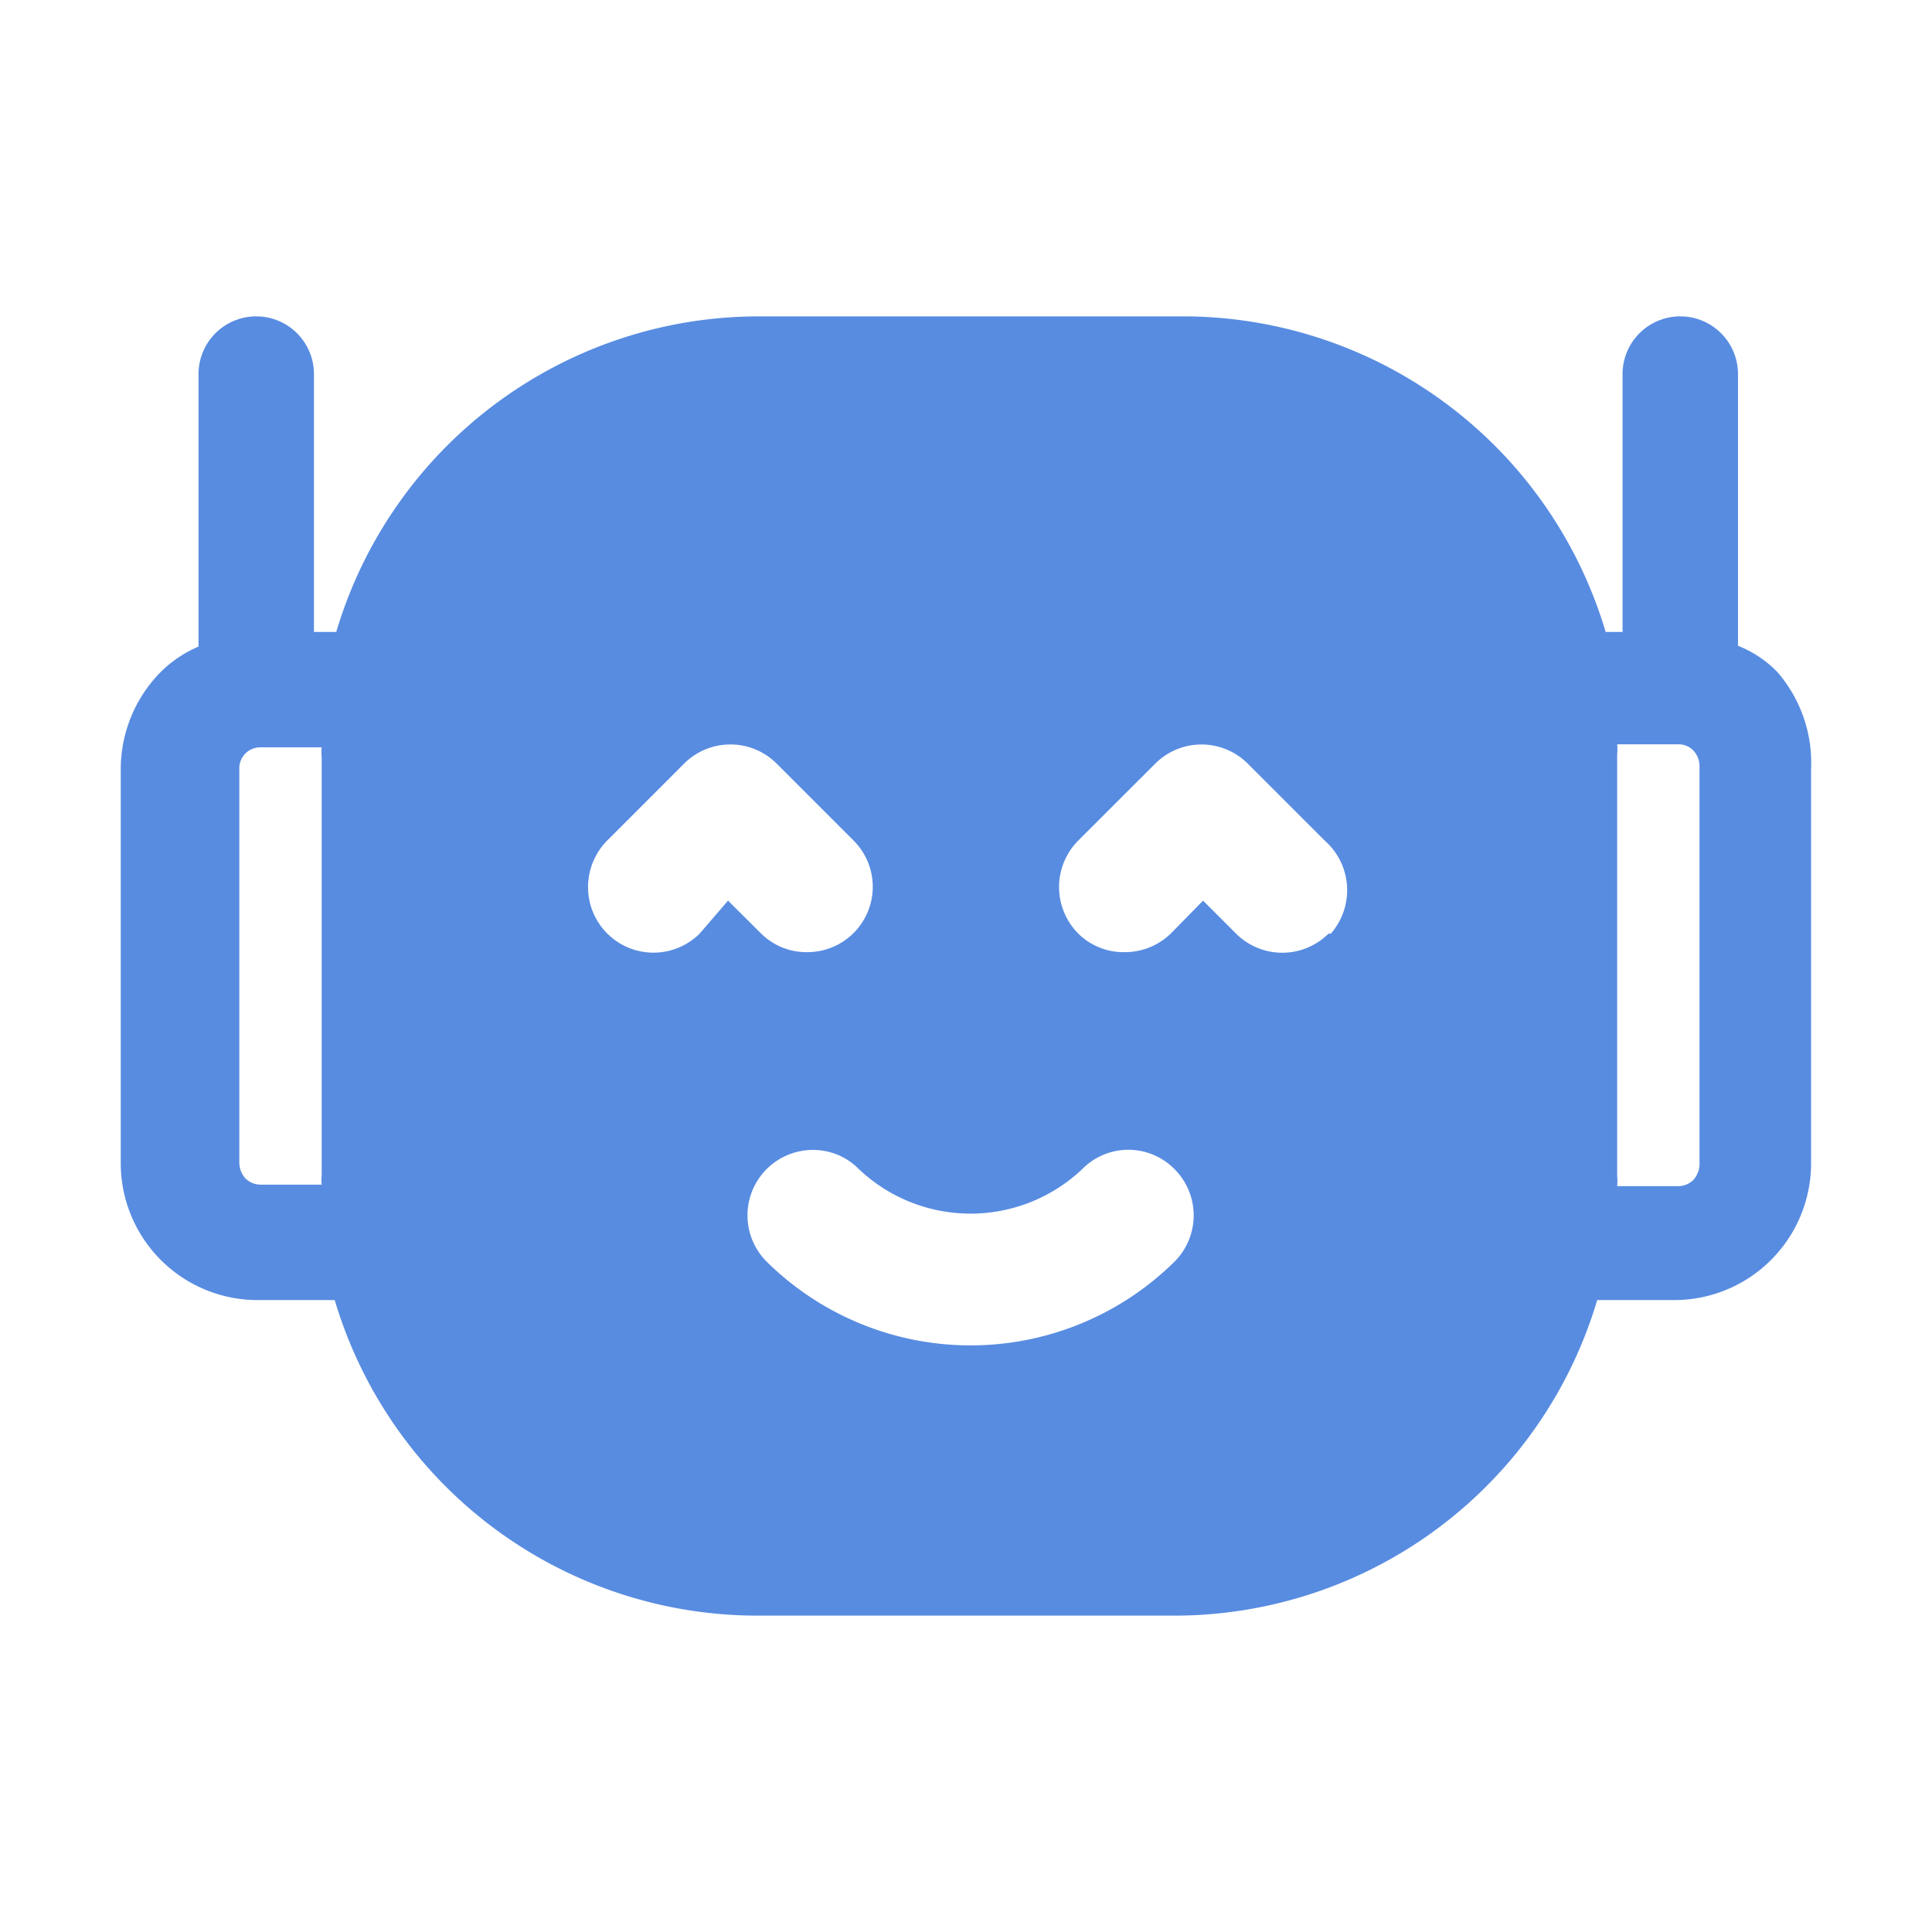 <svg xmlns="http://www.w3.org/2000/svg" width="24" height="24" viewBox="0 0 24 24"><path fill="#588ce1" d="M22.078 8.347a1.4 1.4 0 0 0-.488-.325V4.647a.717.717 0 1 0-1.434 0V7.85h-.21a5.48 5.48 0 0 0-5.25-3.92H9.427a5.48 5.48 0 0 0-5.25 3.92H3.9V4.647a.717.717 0 1 0-1.434 0v3.385a1.5 1.5 0 0 0-.469.315A1.72 1.72 0 0 0 1.5 9.552v4.896a1.7 1.7 0 0 0 1.702 1.702h.956a5.48 5.48 0 0 0 5.25 3.92h5.183a5.48 5.48 0 0 0 5.25-3.92h.955a1.7 1.7 0 0 0 1.702-1.702V9.552c.02-.44-.131-.872-.42-1.205M3.996 14.716H3.24a.27.27 0 0 1-.191-.077a.3.3 0 0 1-.076-.191V9.552a.26.26 0 0 1 .248-.268h.775a.6.6 0 0 0 0 .125v5.182a.6.6 0 0 0 0 .125m4.695-3.118a.813.813 0 0 1-1.386-.578c0-.217.086-.425.238-.579l.956-.956a.813.813 0 0 1 1.148 0l.956.956a.812.812 0 0 1-.574 1.387a.8.8 0 0 1-.573-.23l-.412-.41zm5.9 4.074a3.605 3.605 0 0 1-5.068 0a.813.813 0 0 1 .885-1.326a.8.8 0 0 1 .262.178a2.017 2.017 0 0 0 2.773 0a.804.804 0 0 1 1.148 0a.813.813 0 0 1 0 1.148m1.912-4.074a.813.813 0 0 1-1.148 0l-.41-.41l-.402.41a.82.82 0 0 1-.574.23a.8.8 0 0 1-.574-.23a.82.82 0 0 1 0-1.157l.957-.956a.813.813 0 0 1 1.147 0l.956.956a.82.82 0 0 1 .077 1.157zm4.609 2.869a.3.3 0 0 1-.077.191a.27.27 0 0 1-.191.077h-.755a.6.6 0 0 0 0-.125V9.37a.6.6 0 0 0 0-.124h.765a.25.25 0 0 1 .181.077c.049.052.076.12.077.19z"/></svg>